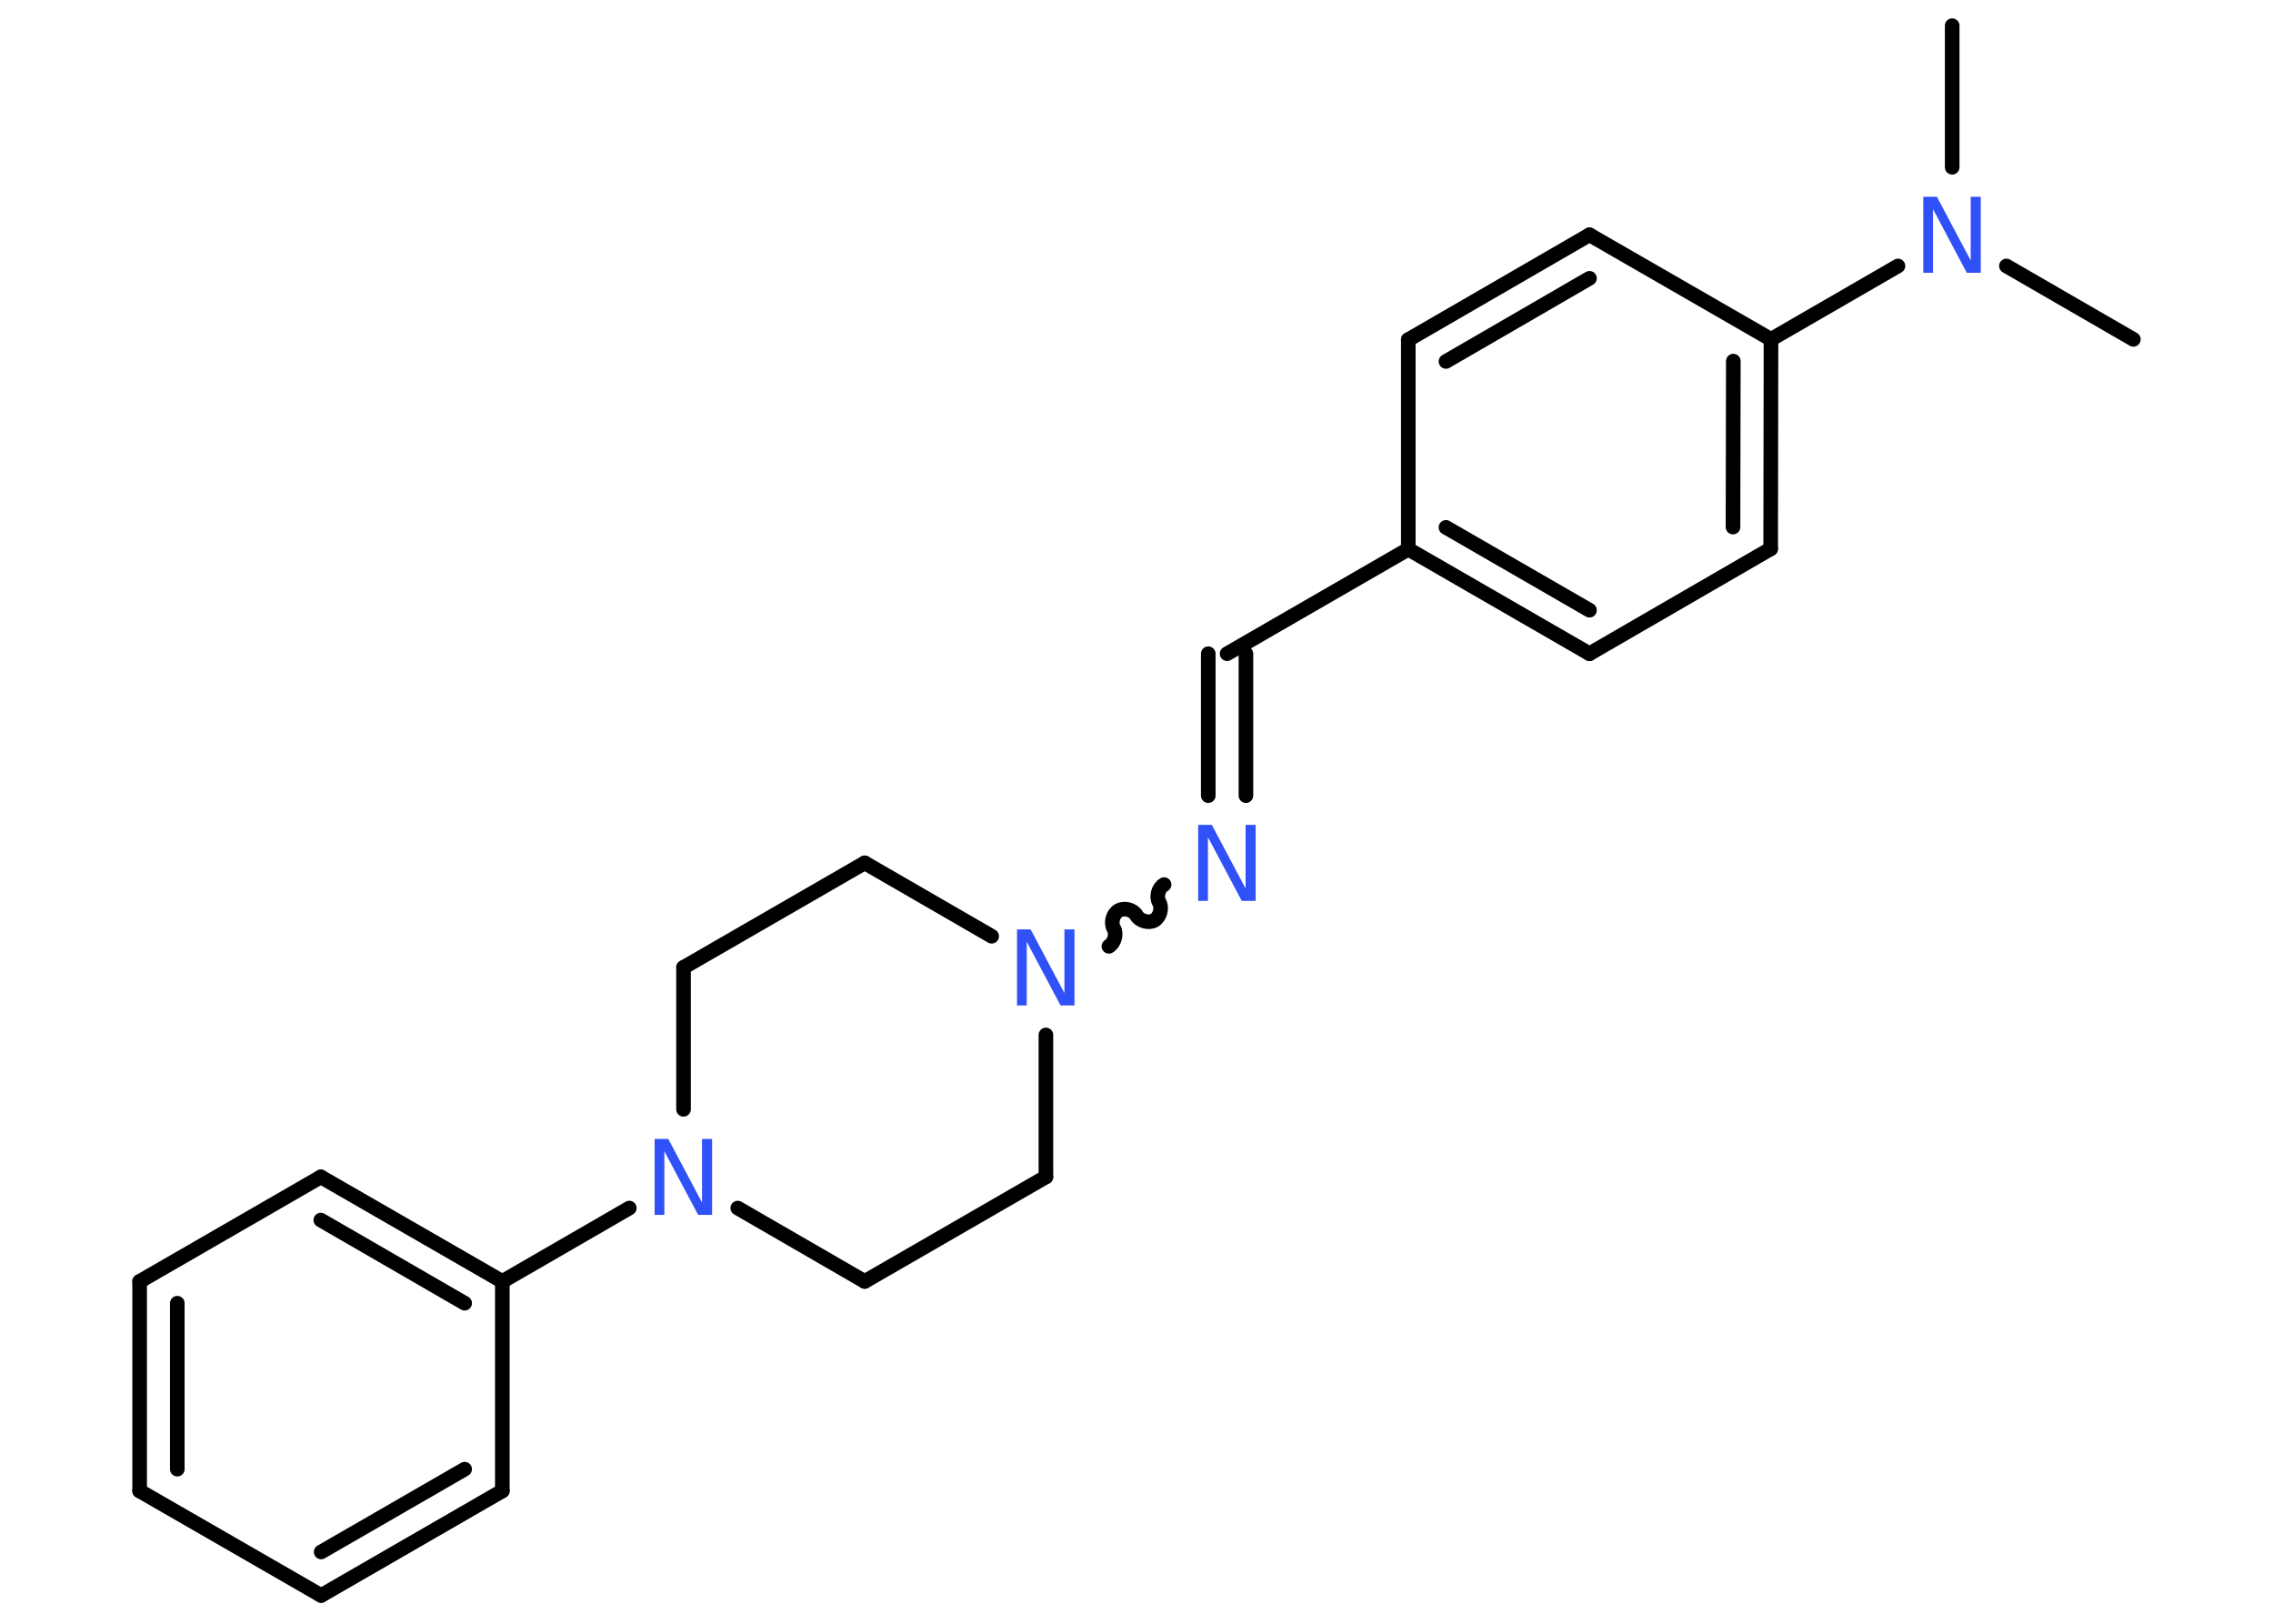 <?xml version='1.0' encoding='UTF-8'?>
<!DOCTYPE svg PUBLIC "-//W3C//DTD SVG 1.1//EN" "http://www.w3.org/Graphics/SVG/1.1/DTD/svg11.dtd">
<svg version='1.2' xmlns='http://www.w3.org/2000/svg' xmlns:xlink='http://www.w3.org/1999/xlink' width='70.0mm' height='50.0mm' viewBox='0 0 70.0 50.0'>
  <desc>Generated by the Chemistry Development Kit (http://github.com/cdk)</desc>
  <g stroke-linecap='round' stroke-linejoin='round' stroke='#000000' stroke-width='.45' fill='#3050F8'>
    <rect x='.0' y='.0' width='70.0' height='50.0' fill='#FFFFFF' stroke='none'/>
    <g id='mol1' class='mol'>
      <line id='mol1bnd1' class='bond' x1='60.12' y1='.79' x2='60.12' y2='5.15'/>
      <line id='mol1bnd2' class='bond' x1='61.79' y1='8.19' x2='65.7' y2='10.45'/>
      <line id='mol1bnd3' class='bond' x1='58.45' y1='8.19' x2='54.54' y2='10.45'/>
      <g id='mol1bnd4' class='bond'>
        <line x1='54.53' y1='16.9' x2='54.54' y2='10.45'/>
        <line x1='53.37' y1='16.23' x2='53.38' y2='11.12'/>
      </g>
      <line id='mol1bnd5' class='bond' x1='54.53' y1='16.9' x2='48.95' y2='20.13'/>
      <g id='mol1bnd6' class='bond'>
        <line x1='43.37' y1='16.91' x2='48.95' y2='20.13'/>
        <line x1='44.53' y1='16.24' x2='48.95' y2='18.79'/>
      </g>
      <line id='mol1bnd7' class='bond' x1='43.37' y1='16.91' x2='37.79' y2='20.13'/>
      <g id='mol1bnd8' class='bond'>
        <line x1='38.37' y1='20.13' x2='38.37' y2='24.5'/>
        <line x1='37.21' y1='20.13' x2='37.21' y2='24.5'/>
      </g>
      <path id='mol1bnd9' class='bond' d='M34.15 29.14c.17 -.1 .25 -.38 .15 -.55c-.1 -.17 -.03 -.45 .15 -.55c.17 -.1 .45 -.03 .55 .15c.1 .17 .38 .25 .55 .15c.17 -.1 .25 -.38 .15 -.55c-.1 -.17 -.03 -.45 .15 -.55' fill='none' stroke='#000000' stroke-width='.45'/>
      <line id='mol1bnd10' class='bond' x1='32.21' y1='31.87' x2='32.21' y2='36.24'/>
      <line id='mol1bnd11' class='bond' x1='32.21' y1='36.24' x2='26.63' y2='39.46'/>
      <line id='mol1bnd12' class='bond' x1='26.63' y1='39.46' x2='22.72' y2='37.2'/>
      <line id='mol1bnd13' class='bond' x1='19.38' y1='37.2' x2='15.47' y2='39.46'/>
      <g id='mol1bnd14' class='bond'>
        <line x1='15.47' y1='39.46' x2='9.88' y2='36.24'/>
        <line x1='14.31' y1='40.13' x2='9.88' y2='37.57'/>
      </g>
      <line id='mol1bnd15' class='bond' x1='9.88' y1='36.24' x2='4.3' y2='39.46'/>
      <g id='mol1bnd16' class='bond'>
        <line x1='4.3' y1='39.46' x2='4.3' y2='45.91'/>
        <line x1='5.46' y1='40.13' x2='5.46' y2='45.24'/>
      </g>
      <line id='mol1bnd17' class='bond' x1='4.3' y1='45.91' x2='9.89' y2='49.13'/>
      <g id='mol1bnd18' class='bond'>
        <line x1='9.89' y1='49.13' x2='15.47' y2='45.91'/>
        <line x1='9.89' y1='47.79' x2='14.31' y2='45.24'/>
      </g>
      <line id='mol1bnd19' class='bond' x1='15.47' y1='39.46' x2='15.47' y2='45.91'/>
      <line id='mol1bnd20' class='bond' x1='21.05' y1='34.16' x2='21.05' y2='29.79'/>
      <line id='mol1bnd21' class='bond' x1='21.05' y1='29.79' x2='26.63' y2='26.57'/>
      <line id='mol1bnd22' class='bond' x1='30.54' y1='28.83' x2='26.63' y2='26.57'/>
      <line id='mol1bnd23' class='bond' x1='43.37' y1='16.91' x2='43.37' y2='10.46'/>
      <g id='mol1bnd24' class='bond'>
        <line x1='48.95' y1='7.23' x2='43.37' y2='10.46'/>
        <line x1='48.95' y1='8.57' x2='44.53' y2='11.13'/>
      </g>
      <line id='mol1bnd25' class='bond' x1='54.54' y1='10.45' x2='48.95' y2='7.23'/>
      <path id='mol1atm2' class='atom' d='M59.23 6.06h.42l1.04 1.96v-1.96h.31v2.34h-.43l-1.04 -1.96v1.96h-.3v-2.34z' stroke='none'/>
      <path id='mol1atm9' class='atom' d='M36.9 25.4h.42l1.04 1.96v-1.96h.31v2.34h-.43l-1.04 -1.96v1.96h-.3v-2.34z' stroke='none'/>
      <path id='mol1atm10' class='atom' d='M31.32 28.62h.42l1.04 1.96v-1.96h.31v2.34h-.43l-1.04 -1.96v1.96h-.3v-2.34z' stroke='none'/>
      <path id='mol1atm13' class='atom' d='M20.16 35.07h.42l1.04 1.96v-1.96h.31v2.34h-.43l-1.04 -1.96v1.96h-.3v-2.34z' stroke='none'/>
    </g>
  </g>
</svg>
